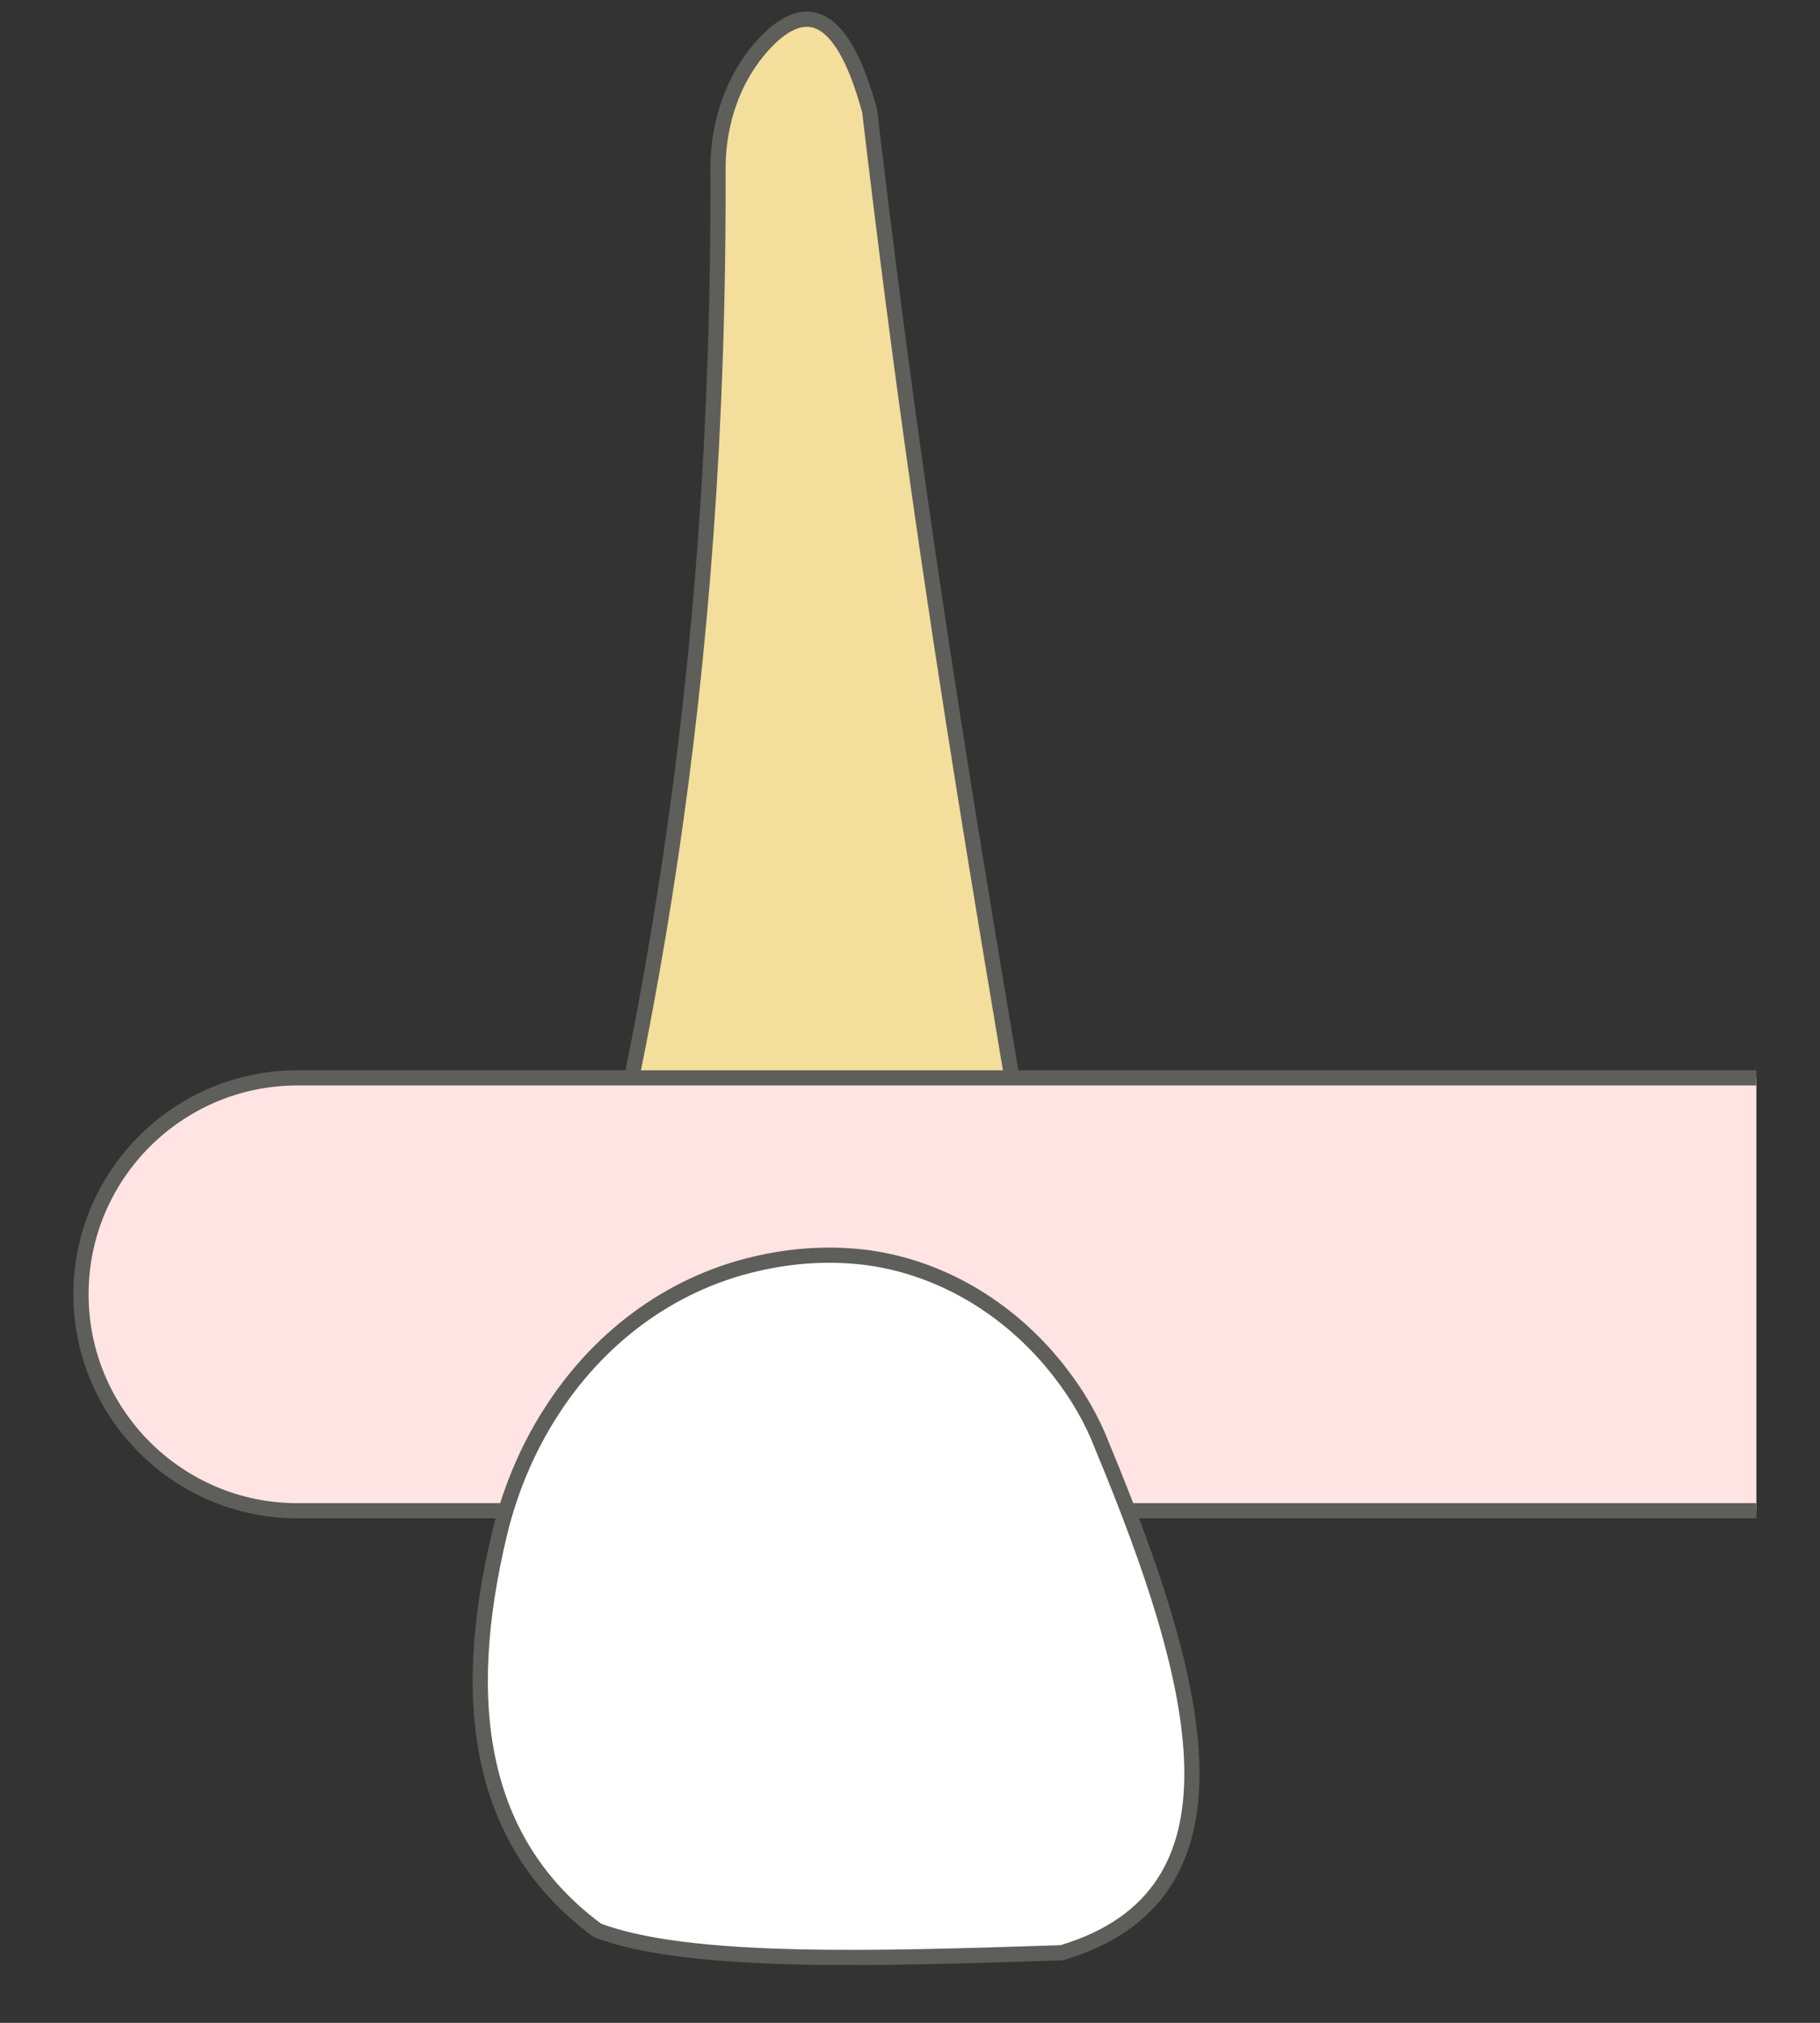<svg width="18" height="20" viewBox="0 0 18 20" fill="none" xmlns="http://www.w3.org/2000/svg">
<rect x="0" y="0" width="18" height="20" fill="#333333" stroke="none"/>
<path d="M5.441 13.978C6.381 10.618 7.121 6.778 7.101 1.668C7.101 1.198 7.261 0.728 7.601 0.388C8.011 -0.012 8.351 0.178 8.601 1.098C9.221 6.358 9.851 9.598 10.491 13.578V13.978H5.441Z" fill="#F4DE9C" stroke="#5E5E5A" stroke-width="0.15" stroke-linecap="round" stroke-linejoin="round"/>
<path d="M17.371 14.937H2.941C1.761 14.937 0.801 13.977 0.801 12.797C0.801 11.617 1.761 10.657 2.941 10.657H17.371" fill="#FFE4E3"/>
<path d="M17.371 14.937H2.941C1.761 14.937 0.801 13.977 0.801 12.797C0.801 11.617 1.761 10.657 2.941 10.657H17.371" stroke="#5E5E5A" stroke-width="0.15" stroke-miterlimit="10"/>
<path d="M10.49 13.577C10.66 13.797 10.8 14.037 10.9 14.297C11.88 16.657 12.42 18.737 10.5 19.307C8.66 19.367 6.82 19.427 5.91 19.087C4.73 18.217 4.54 16.837 4.94 15.167C5.04 14.747 5.21 14.337 5.44 13.977C5.9 13.247 6.61 12.697 7.47 12.497C7.85 12.407 8.23 12.387 8.6 12.437C9.36 12.547 10.03 12.977 10.49 13.577Z" fill="white" stroke="#5E5E5A" stroke-width="0.15" stroke-linecap="round" stroke-linejoin="round"/>
</svg>
